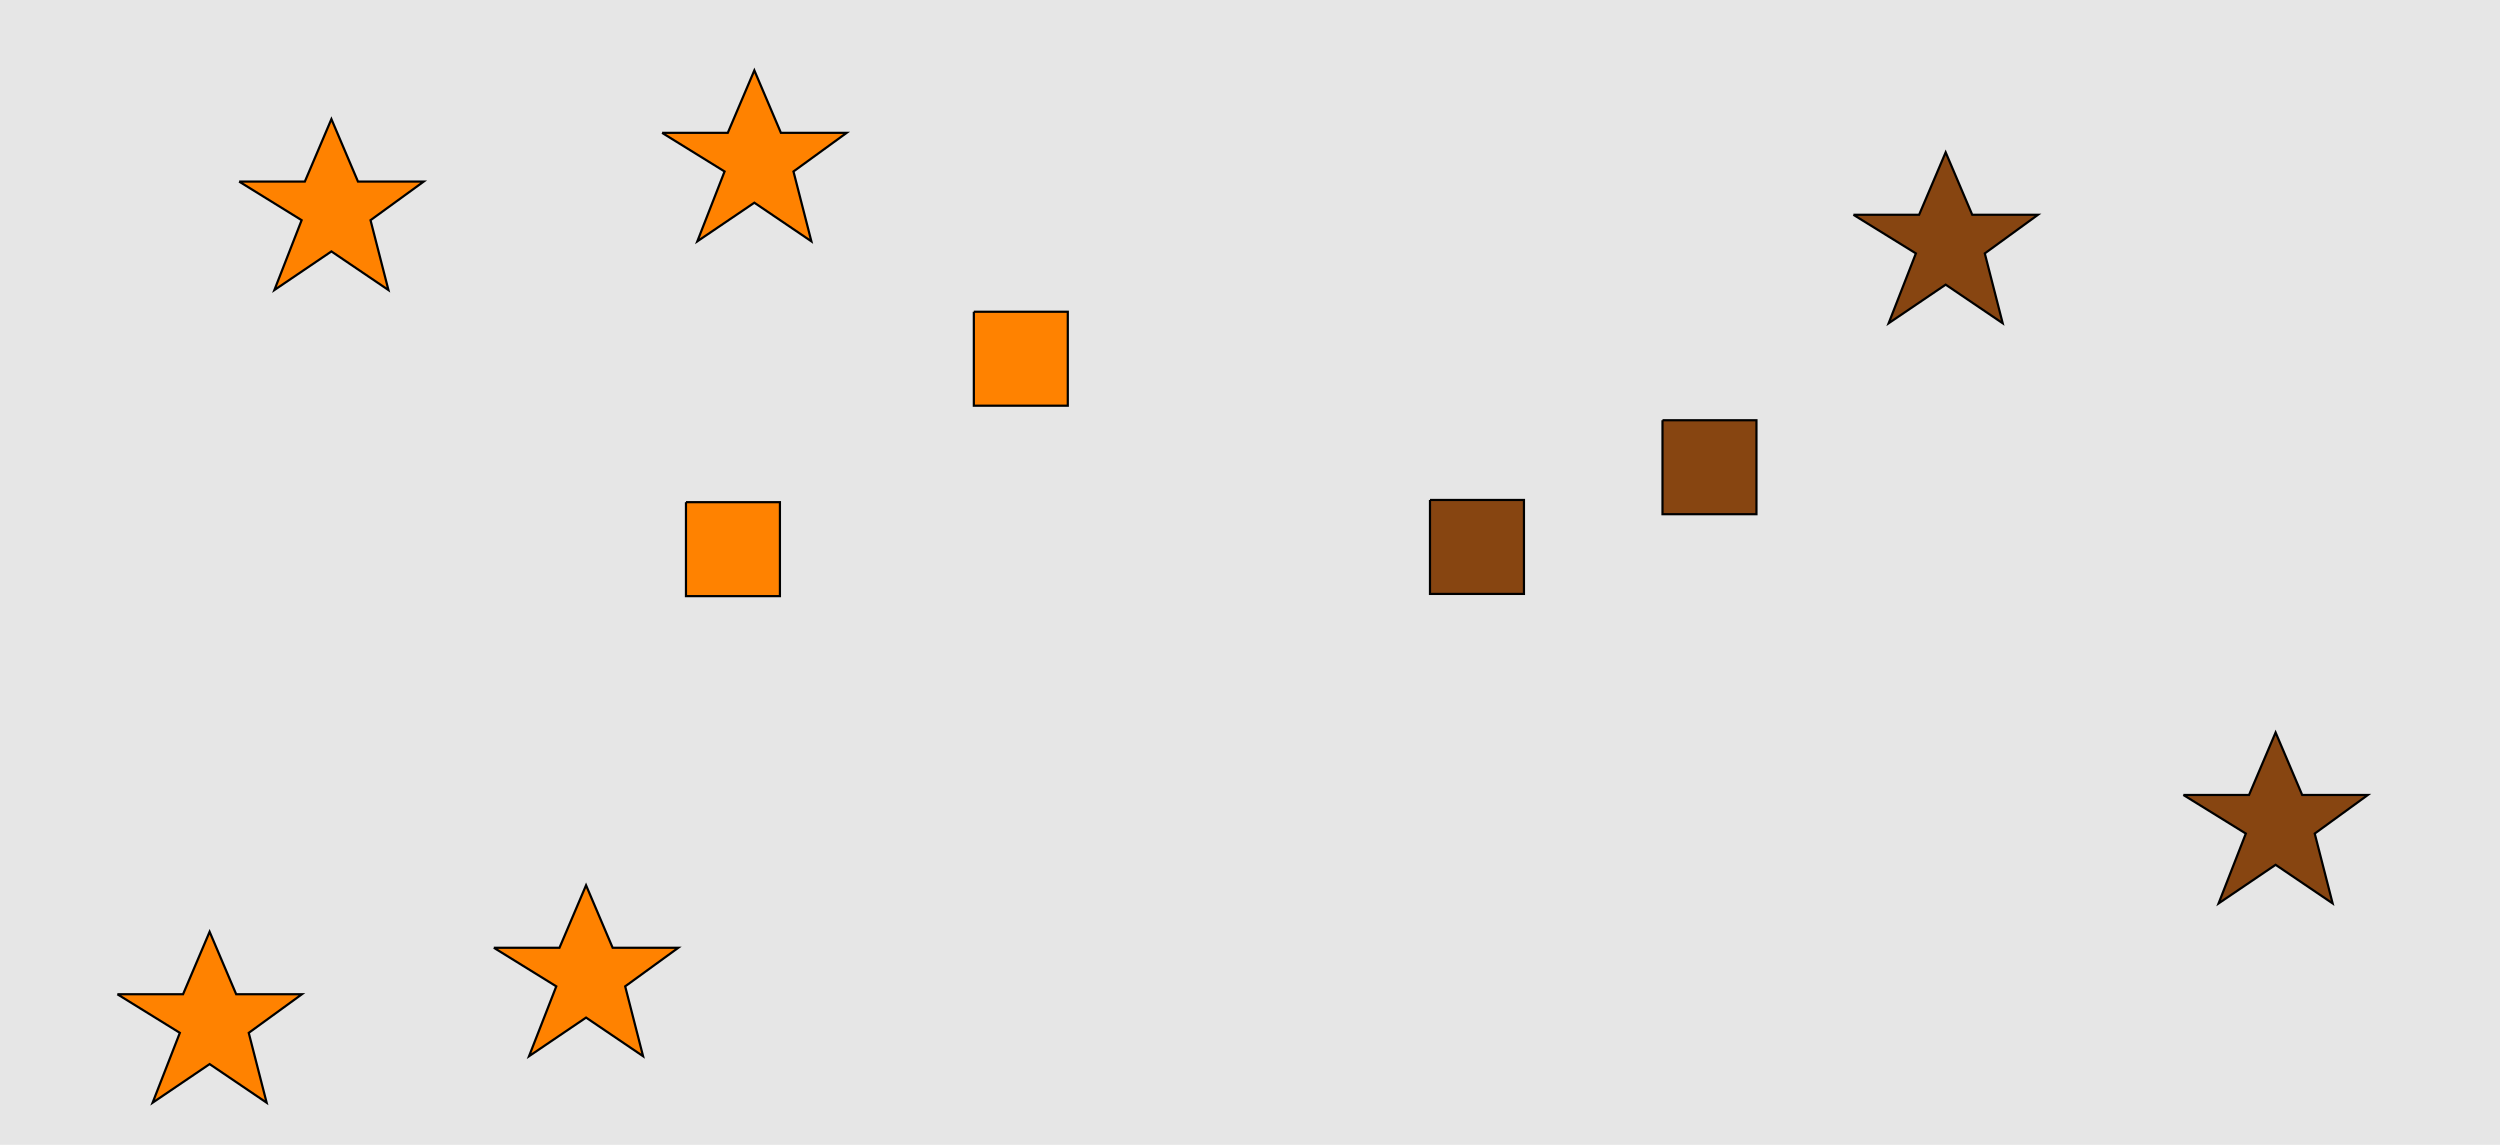 <?xml version="1.0" encoding="UTF-8"?>
<svg xmlns="http://www.w3.org/2000/svg" xmlns:xlink="http://www.w3.org/1999/xlink" width="1129pt" height="517pt" viewBox="0 0 1129 517" version="1.1">
<g id="surface101">
<rect x="0" y="0" width="1129" height="517" style="fill:rgb(90%,90%,90%);fill-opacity:1;stroke:none;"/>
<path style="fill-rule:nonzero;fill:rgb(100%,51%,0%);fill-opacity:1;stroke-width:1;stroke-linecap:butt;stroke-linejoin:miter;stroke:rgb(0%,0%,0%);stroke-opacity:1;stroke-miterlimit:10;" d="M 108 82 L 137.664 82 L 149.664 53.785 L 161.664 82 L 191.332 82 L 167.332 99.438 L 175.418 130.98 L 149.664 113.543 L 123.914 130.98 L 136.215 99.438 L 108 82 "/>
<path style="fill-rule:nonzero;fill:rgb(100%,51%,0%);fill-opacity:1;stroke-width:1;stroke-linecap:butt;stroke-linejoin:miter;stroke:rgb(0%,0%,0%);stroke-opacity:1;stroke-miterlimit:10;" d="M 309.785 226.785 L 309.785 269.215 L 352.215 269.215 L 352.215 226.785 L 309.785 226.785 "/>
<path style="fill-rule:nonzero;fill:rgb(100%,51%,0%);fill-opacity:1;stroke-width:1;stroke-linecap:butt;stroke-linejoin:miter;stroke:rgb(0%,0%,0%);stroke-opacity:1;stroke-miterlimit:10;" d="M 223 428 L 252.664 428 L 264.664 399.785 L 276.664 428 L 306.332 428 L 282.332 445.438 L 290.418 476.98 L 264.664 459.543 L 238.914 476.98 L 251.215 445.438 L 223 428 "/>
<path style="fill-rule:nonzero;fill:rgb(100%,51%,0%);fill-opacity:1;stroke-width:1;stroke-linecap:butt;stroke-linejoin:miter;stroke:rgb(0%,0%,0%);stroke-opacity:1;stroke-miterlimit:10;" d="M 439.785 140.785 L 439.785 183.215 L 482.215 183.215 L 482.215 140.785 L 439.785 140.785 "/>
<path style="fill-rule:nonzero;fill:rgb(100%,51%,0%);fill-opacity:1;stroke-width:1;stroke-linecap:butt;stroke-linejoin:miter;stroke:rgb(0%,0%,0%);stroke-opacity:1;stroke-miterlimit:10;" d="M 299 60 L 328.664 60 L 340.664 31.785 L 352.664 60 L 382.332 60 L 358.332 77.438 L 366.418 108.98 L 340.664 91.543 L 314.914 108.98 L 327.215 77.438 L 299 60 "/>
<path style="fill-rule:nonzero;fill:rgb(100%,51%,0%);fill-opacity:1;stroke-width:1;stroke-linecap:butt;stroke-linejoin:miter;stroke:rgb(0%,0%,0%);stroke-opacity:1;stroke-miterlimit:10;" d="M 53 449 L 82.664 449 L 94.664 420.785 L 106.664 449 L 136.332 449 L 112.332 466.438 L 120.418 497.98 L 94.664 480.543 L 68.914 497.98 L 81.215 466.438 L 53 449 "/>
<path style="fill-rule:nonzero;fill:rgb(53%,27%,7%);fill-opacity:1;stroke-width:1;stroke-linecap:butt;stroke-linejoin:miter;stroke:rgb(0%,0%,0%);stroke-opacity:1;stroke-miterlimit:10;" d="M 645.785 225.785 L 645.785 268.215 L 688.215 268.215 L 688.215 225.785 L 645.785 225.785 "/>
<path style="fill-rule:nonzero;fill:rgb(53%,27%,7%);fill-opacity:1;stroke-width:1;stroke-linecap:butt;stroke-linejoin:miter;stroke:rgb(0%,0%,0%);stroke-opacity:1;stroke-miterlimit:10;" d="M 986 359 L 1015.664 359 L 1027.664 330.785 L 1039.664 359 L 1069.332 359 L 1045.332 376.438 L 1053.418 407.98 L 1027.664 390.543 L 1001.914 407.98 L 1014.215 376.438 L 986 359 "/>
<path style="fill-rule:nonzero;fill:rgb(53%,27%,7%);fill-opacity:1;stroke-width:1;stroke-linecap:butt;stroke-linejoin:miter;stroke:rgb(0%,0%,0%);stroke-opacity:1;stroke-miterlimit:10;" d="M 750.785 189.785 L 750.785 232.215 L 793.215 232.215 L 793.215 189.785 L 750.785 189.785 "/>
<path style="fill-rule:nonzero;fill:rgb(53%,27%,7%);fill-opacity:1;stroke-width:1;stroke-linecap:butt;stroke-linejoin:miter;stroke:rgb(0%,0%,0%);stroke-opacity:1;stroke-miterlimit:10;" d="M 837 97 L 866.664 97 L 878.664 68.785 L 890.664 97 L 920.332 97 L 896.332 114.438 L 904.418 145.98 L 878.664 128.543 L 852.914 145.98 L 865.215 114.438 L 837 97 "/>
</g>
</svg>

